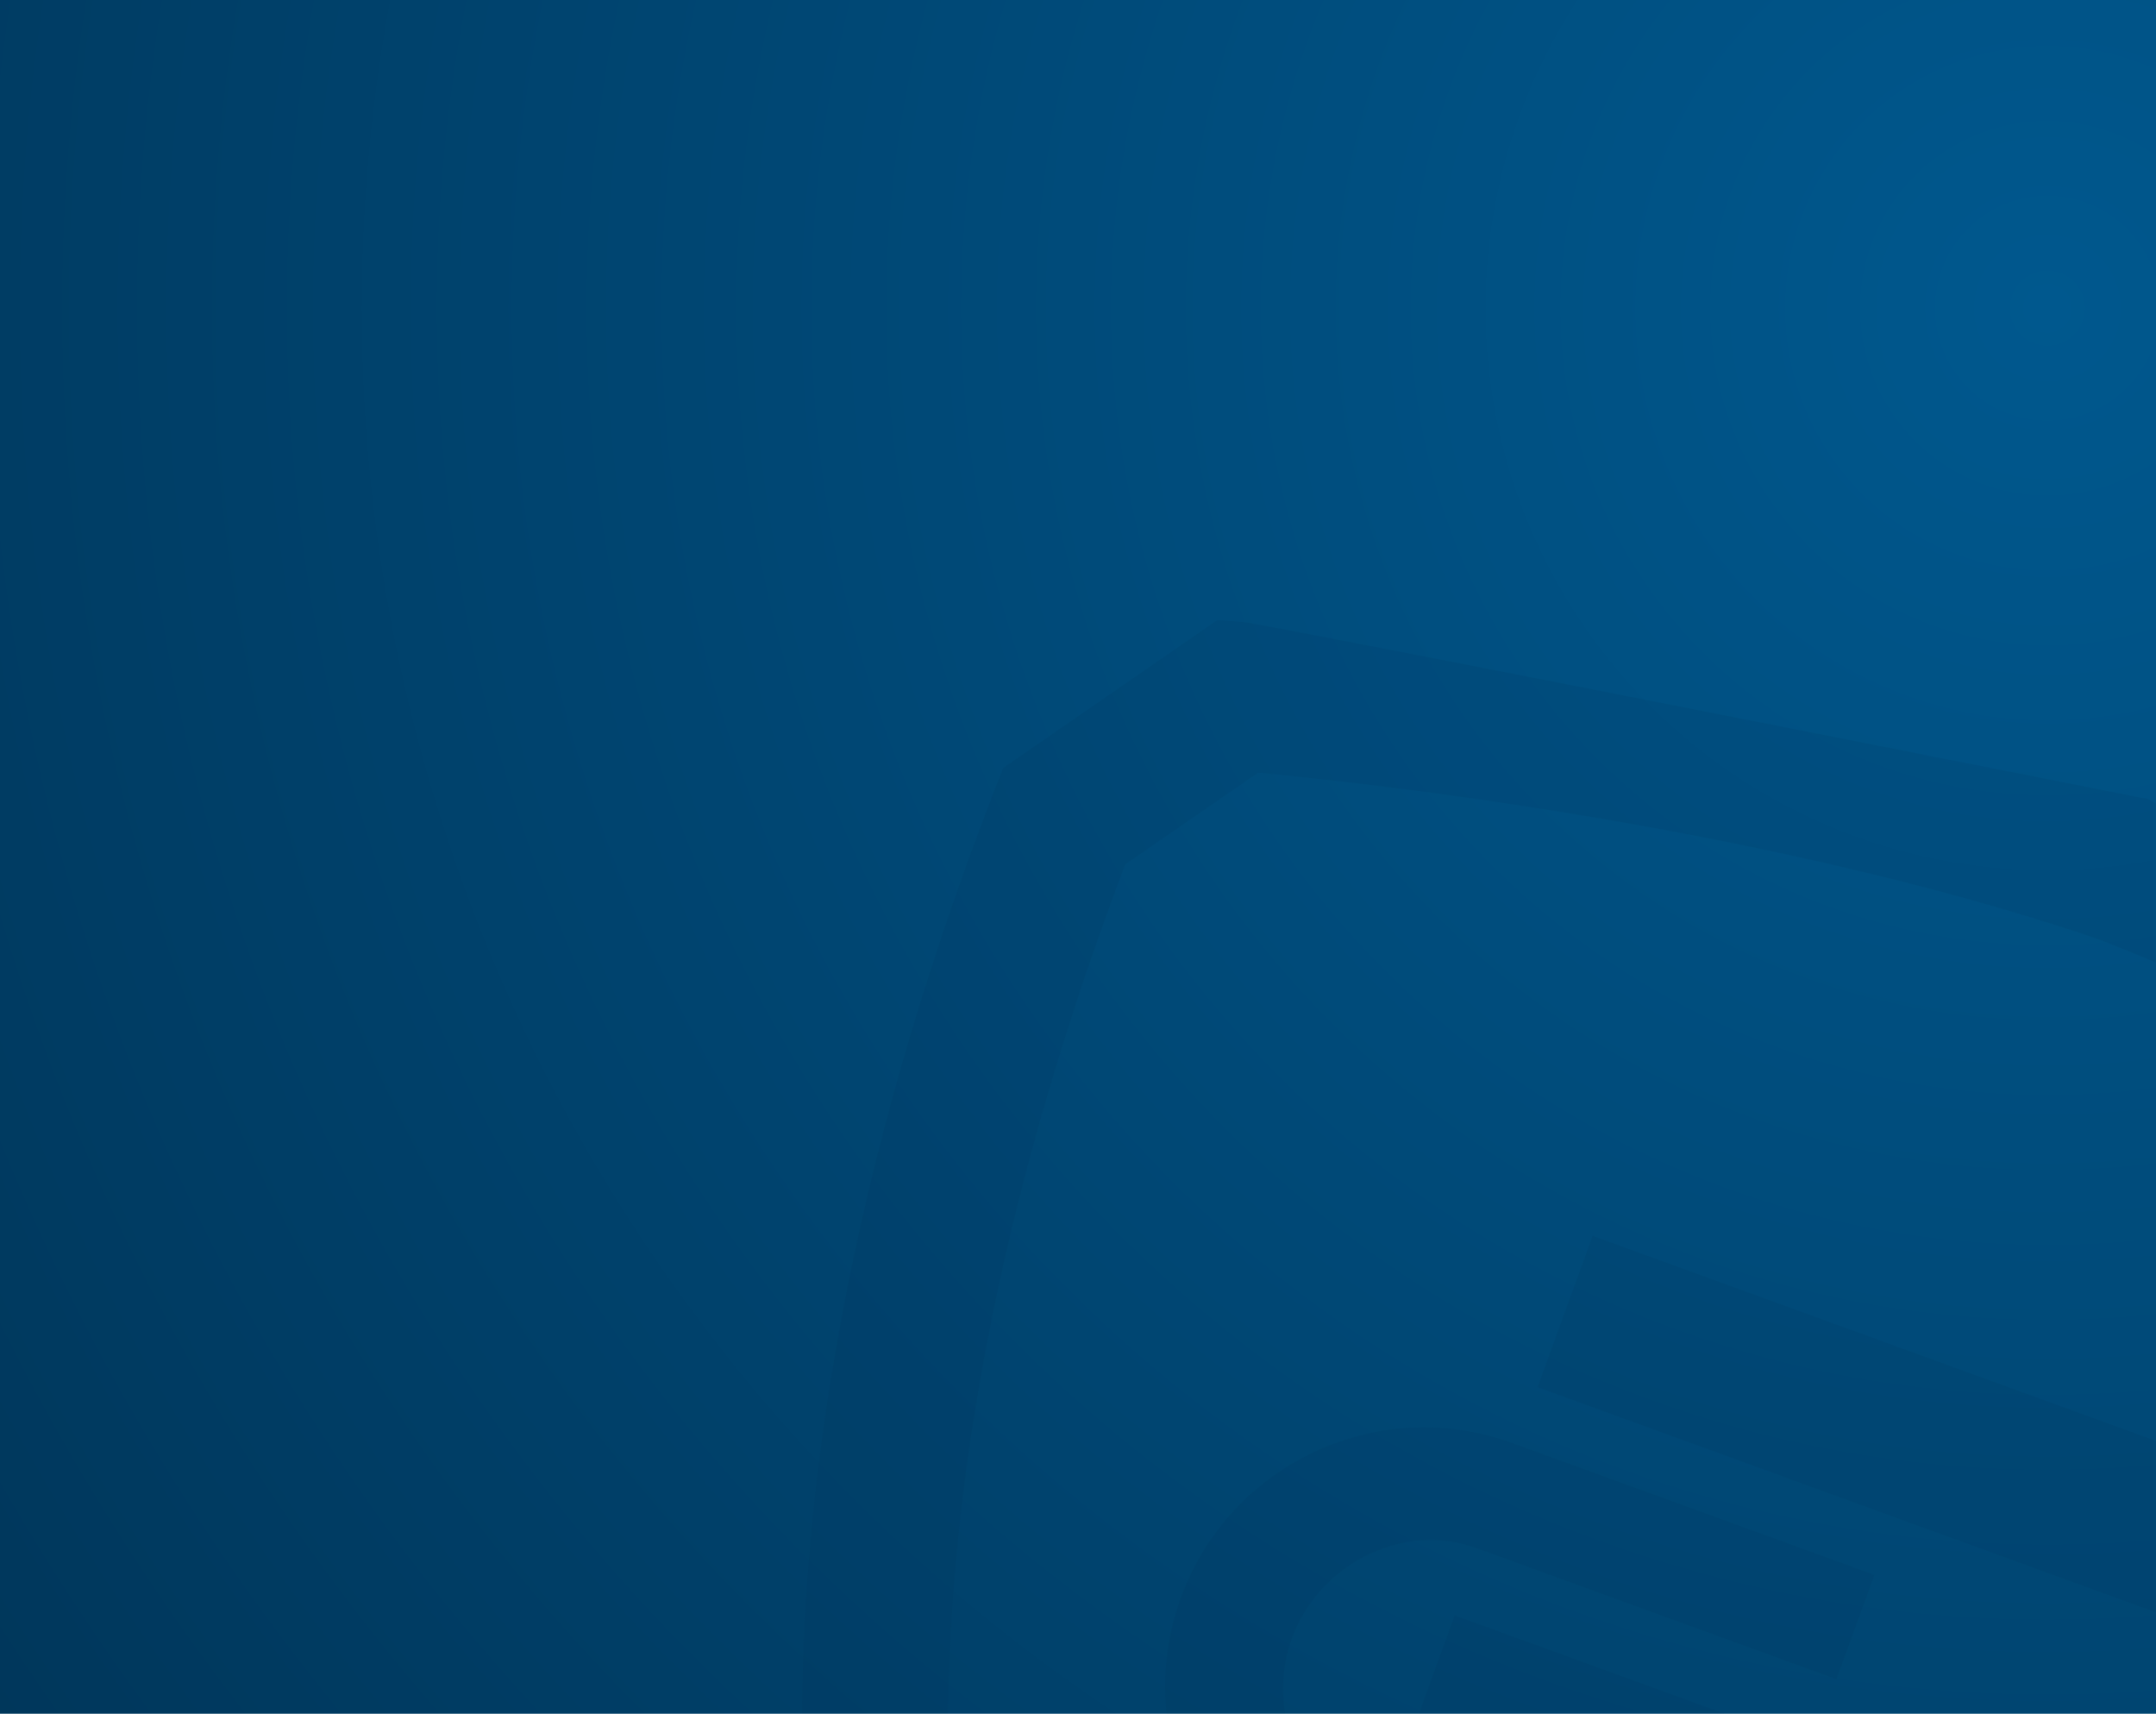 <svg width="375" height="298" viewBox="0 0 375 298" xmlns="http://www.w3.org/2000/svg" xmlns:xlink="http://www.w3.org/1999/xlink"><defs><radialGradient cx="94.998%" cy="17.1%" fx="94.998%" fy="17.1%" r="198.275%" gradientTransform="matrix(-.543 .73 -.58 -.683 1.565 -.406)" id="b"><stop stop-color="#00588E" offset="0%"/><stop stop-color="#002B49" offset="100%"/></radialGradient><path id="a" d="M0 0h375v298H0z"/></defs><g fill="none" fill-rule="evenodd"><mask id="c" fill="#fff"><use xlink:href="#a"/></mask><use fill="url(#b)" xlink:href="#a"/><g opacity=".1" mask="url(#c)" fill="#002D4D"><path d="M239.269 317.546c-12.897-4.694-19.244-19.788-14.559-32.66 4.687-12.877 19.25-20.36 32.148-15.666l62.56 22.77 6.596-18.123-63.058-22.951c-23.3-8.48-49.113 3.67-57.58 26.933-8.465 23.258 3.498 49.159 26.799 57.64l63.057 22.95 6.596-18.123-62.56-22.77zM267.433 241.214l131.557 47.883 9.577-26.311-131.557-47.883z"/><path d="M243.433 307.214l131.557 47.883 9.577-26.311-131.557-47.883z"/><path d="M195.72 150.296c-85.068 224.223 30.37 324.57 50.392 339.87 25.158 1.155 178.1-1.494 257.07-227.963l-7.445-27.054c-15.095-10.412-73.79-49.7-130.928-71.906-57.664-19.578-127.758-27.172-145.994-28.885l-23.095 15.938zm41.375 364.642l-2.824-1.44c-1.643-1.115-162.711-113.98-61.243-376.234l1.434-3.705 37.275-25.724 4.57.345c3.527.28 157.338 30.787 157.338 30.787s137.956 75.688 140.836 77.74l3.724 2.673 12.02 43.666-1.285 3.759c-47.19 138.247-122.525 198.573-177.407 224.834-60.31 28.862-110.634 24.684-114.438 23.3z"/></g></g></svg>
